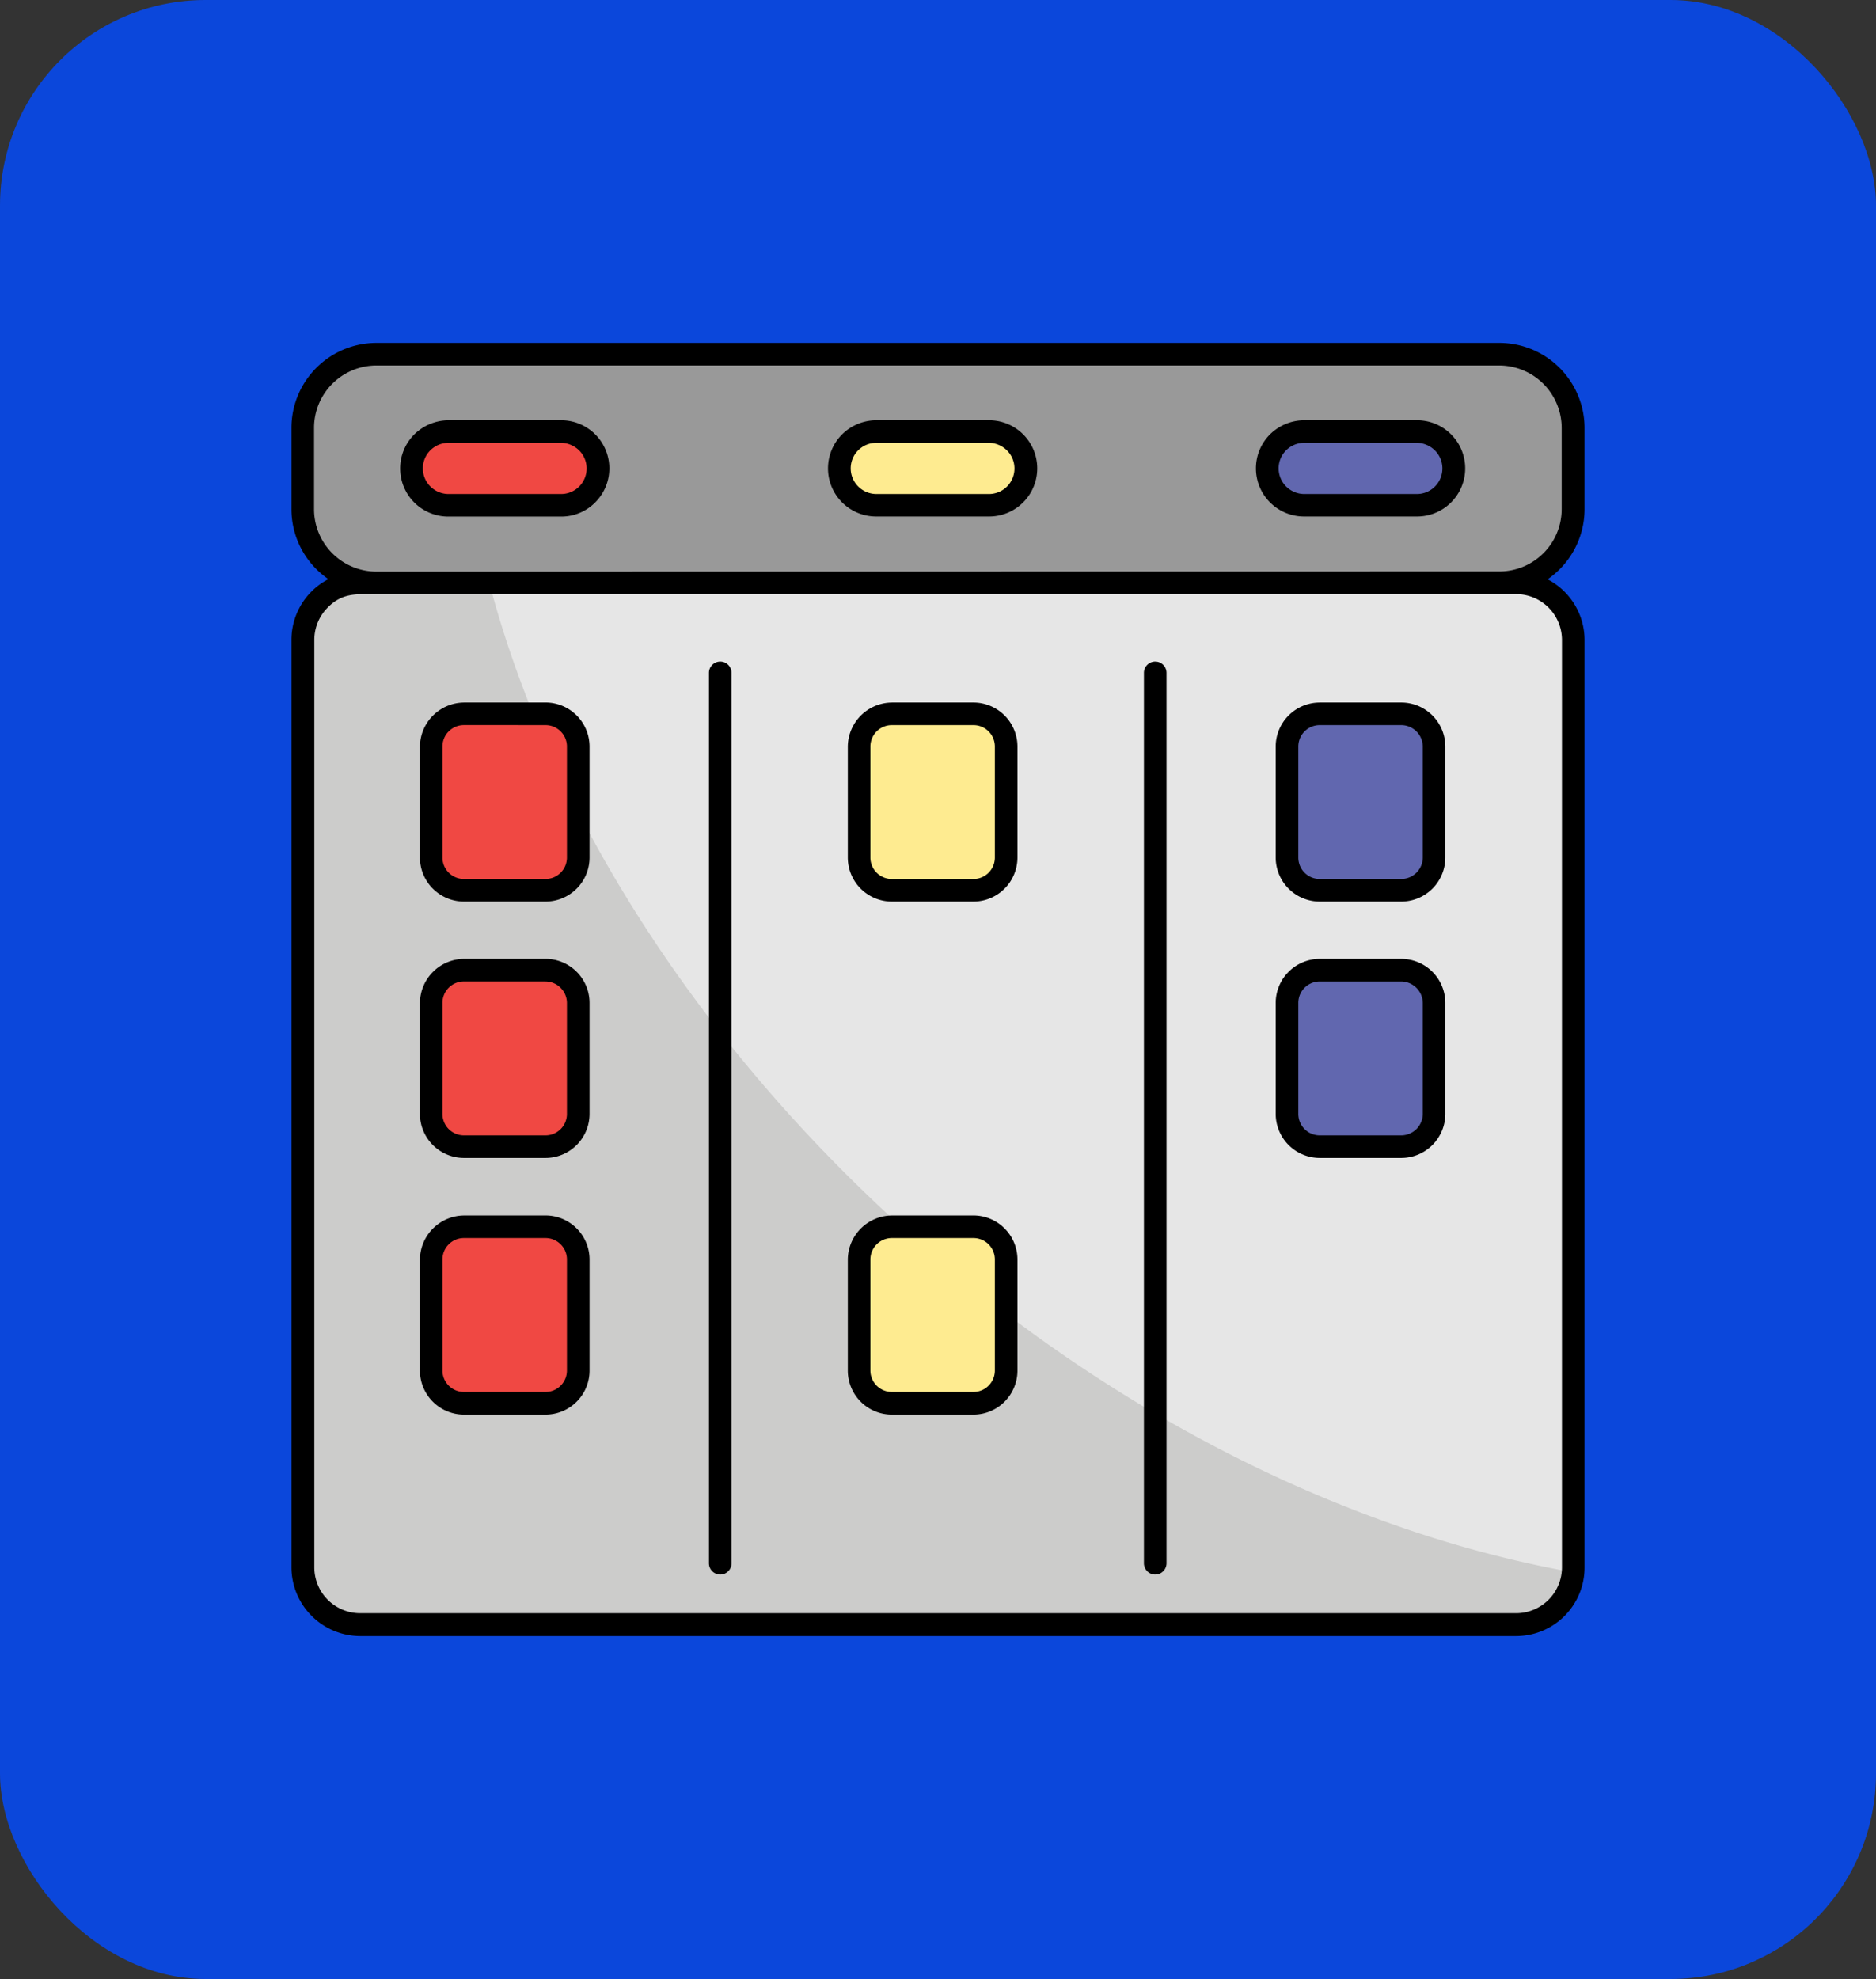 <svg xmlns="http://www.w3.org/2000/svg" width="73" height="77" viewBox="0 0 73 77">
  <rect x="0" y="0" width="73" height="77" fill="#333333" stroke="none"/>
  <g id="Grupo_1073978" data-name="Grupo 1073978" transform="translate(-200 -6469)">
    <rect id="Rectángulo_382523" data-name="Rectángulo 382523" width="73" height="77" rx="8" transform="translate(200 6469)" fill="#0b47db"/>
    <g id="kanban_2_" data-name="kanban (2)" transform="translate(184.341 6455.341)">
      <g id="Grupo_1074011" data-name="Grupo 1074011" transform="translate(27.439 27.439)">
        <path id="Trazado_824866" data-name="Trazado 824866" d="M33.219,112H78.209a2.227,2.227,0,0,1,2.219,2.219v36.094a2.227,2.227,0,0,1-2.219,2.219H33.219A2.227,2.227,0,0,1,31,150.312V114.219A2.227,2.227,0,0,1,33.219,112Z" transform="translate(-31 -103.103)" fill="#cccccb" fill-rule="evenodd"/>
        <path id="Trazado_824867" data-name="Trazado 824867" d="M97.1,112h39.949a2.227,2.227,0,0,1,2.219,2.219v36.094a1.065,1.065,0,0,1-.011.187,44.88,44.88,0,0,1-6.843-1.812C115.432,142.766,101.153,127.433,97.1,112Z" transform="translate(-89.84 -103.103)" fill="#e6e6e6" fill-rule="evenodd"/>
        <path id="Trazado_824868" data-name="Trazado 824868" d="M33.867,31H77.572a2.876,2.876,0,0,1,2.867,2.867v3.174a2.876,2.876,0,0,1-2.867,2.867H33.867A2.885,2.885,0,0,1,31,37.03V33.867A2.869,2.869,0,0,1,33.867,31Z" transform="translate(-31 -31)" fill="#999" fill-rule="evenodd"/>
        <path id="Trazado_824869" data-name="Trazado 824869" d="M80.949,158.4H77.774a1.282,1.282,0,0,0-1.274,1.274v4.317a1.275,1.275,0,0,0,1.274,1.274h3.174a1.275,1.275,0,0,0,1.274-1.274v-4.317A1.275,1.275,0,0,0,80.949,158.4Z" transform="translate(-71.502 -144.406)" fill="#f04843" fill-rule="evenodd"/>
        <path id="Trazado_824870" data-name="Trazado 824870" d="M80.949,249.2H77.774a1.282,1.282,0,0,0-1.274,1.274v4.317a1.275,1.275,0,0,0,1.274,1.274h3.174a1.275,1.275,0,0,0,1.274-1.274v-4.317A1.282,1.282,0,0,0,80.949,249.2Z" transform="translate(-71.502 -225.233)" fill="#f04843" fill-rule="evenodd"/>
        <path id="Trazado_824871" data-name="Trazado 824871" d="M80.949,340.1H77.774a1.282,1.282,0,0,0-1.274,1.274v4.317a1.275,1.275,0,0,0,1.274,1.274h3.174a1.275,1.275,0,0,0,1.274-1.274v-4.317A1.275,1.275,0,0,0,80.949,340.1Z" transform="translate(-71.502 -306.148)" fill="#f04843" fill-rule="evenodd"/>
        <path id="Trazado_824872" data-name="Trazado 824872" d="M232.549,158.4h-3.174a1.275,1.275,0,0,0-1.274,1.274v4.317a1.275,1.275,0,0,0,1.274,1.274h3.174a1.282,1.282,0,0,0,1.274-1.274v-4.317A1.275,1.275,0,0,0,232.549,158.4Z" transform="translate(-206.45 -144.406)" fill="#feeb90" fill-rule="evenodd"/>
        <path id="Trazado_824873" data-name="Trazado 824873" d="M232.549,340.1h-3.174a1.275,1.275,0,0,0-1.274,1.274v4.317a1.275,1.275,0,0,0,1.274,1.274h3.174a1.282,1.282,0,0,0,1.274-1.274v-4.317A1.275,1.275,0,0,0,232.549,340.1Z" transform="translate(-206.45 -306.148)" fill="#feeb90" fill-rule="evenodd"/>
        <path id="Trazado_824874" data-name="Trazado 824874" d="M384.149,158.4h-3.174a1.275,1.275,0,0,0-1.274,1.274v4.317a1.275,1.275,0,0,0,1.274,1.274h3.174a1.282,1.282,0,0,0,1.274-1.274v-4.317A1.275,1.275,0,0,0,384.149,158.4Z" transform="translate(-341.399 -144.406)" fill="#6167af" fill-rule="evenodd"/>
        <path id="Trazado_824875" data-name="Trazado 824875" d="M384.149,249.2h-3.174a1.275,1.275,0,0,0-1.274,1.274v4.317a1.275,1.275,0,0,0,1.274,1.274h3.174a1.282,1.282,0,0,0,1.274-1.274v-4.317A1.282,1.282,0,0,0,384.149,249.2Z" transform="translate(-341.399 -225.233)" fill="#6167af" fill-rule="evenodd"/>
        <path id="Trazado_824876" data-name="Trazado 824876" d="M70.928,58.4h4.4a1.433,1.433,0,0,1,0,2.867h-4.4a1.433,1.433,0,0,1,0-2.867Z" transform="translate(-65.271 -55.39)" fill="#f04843" fill-rule="evenodd"/>
        <path id="Trazado_824877" data-name="Trazado 824877" d="M222.528,58.4h4.4a1.433,1.433,0,0,1,0,2.867h-4.4a1.433,1.433,0,0,1,0-2.867Z" transform="translate(-200.219 -55.39)" fill="#feeb90" fill-rule="evenodd"/>
        <path id="Trazado_824878" data-name="Trazado 824878" d="M374.128,58.4h4.4a1.433,1.433,0,0,1,0,2.867h-4.4a1.433,1.433,0,0,1,0-2.867Z" transform="translate(-335.168 -55.39)" fill="#6167af" fill-rule="evenodd"/>
      </g>
      <path id="Trazado_824879" data-name="Trazado 824879" d="M66.4,30.01h4.4a1.873,1.873,0,0,1,0,3.746H66.4a1.873,1.873,0,0,1-1.318-3.2A1.9,1.9,0,0,1,66.4,30.01Zm4.4.879H66.4a.994.994,0,0,0-.7,1.692,1.006,1.006,0,0,0,.7.3h4.4a.994.994,0,0,0,.7-1.692A1.026,1.026,0,0,0,70.8,30.888ZM49.748,30.01h4.4a1.873,1.873,0,0,1,0,3.746h-4.4a1.873,1.873,0,0,1-1.318-3.2A1.9,1.9,0,0,1,49.748,30.01Zm4.4.879h-4.4a.994.994,0,0,0-.7,1.692,1.006,1.006,0,0,0,.7.3h4.4a.994.994,0,0,0,.7-1.692A1.026,1.026,0,0,0,54.153,30.888ZM33.1,30.01h4.4a1.873,1.873,0,0,1,1.318,3.2,1.851,1.851,0,0,1-1.318.549H33.1a1.873,1.873,0,0,1-1.318-3.2A1.918,1.918,0,0,1,33.1,30.01Zm4.4.879H33.1a.994.994,0,0,0-.7,1.692,1.006,1.006,0,0,0,.7.3h4.4a.994.994,0,0,0,.7-1.692A1.026,1.026,0,0,0,37.5,30.888ZM70.189,51.846H67.015a.834.834,0,0,0-.835.835V57a.834.834,0,0,0,.835.835h3.174A.842.842,0,0,0,71.024,57V52.681A.849.849,0,0,0,70.189,51.846Zm-3.174-.879h3.174A1.716,1.716,0,0,1,71.9,52.681V57a1.716,1.716,0,0,1-1.714,1.714H67.015A1.716,1.716,0,0,1,65.3,57V52.681A1.716,1.716,0,0,1,67.015,50.967Zm3.174-9.095H67.015a.834.834,0,0,0-.835.835v4.317a.834.834,0,0,0,.835.835h3.174a.842.842,0,0,0,.835-.835V42.707A.842.842,0,0,0,70.189,41.872Zm-3.174-.879h3.174A1.716,1.716,0,0,1,71.9,42.707v4.317a1.716,1.716,0,0,1-1.714,1.714H67.015A1.716,1.716,0,0,1,65.3,47.024V42.707A1.716,1.716,0,0,1,67.015,40.994ZM53.537,61.83H50.363a.834.834,0,0,0-.835.835v4.317a.834.834,0,0,0,.835.835h3.174a.834.834,0,0,0,.835-.835V62.665A.834.834,0,0,0,53.537,61.83Zm-3.174-.879h3.174a1.716,1.716,0,0,1,1.714,1.714v4.317A1.716,1.716,0,0,1,53.537,68.7H50.363a1.716,1.716,0,0,1-1.714-1.714V62.665A1.73,1.73,0,0,1,50.363,60.952Zm3.174-19.079H50.363a.834.834,0,0,0-.835.835v4.317a.834.834,0,0,0,.835.835h3.174a.834.834,0,0,0,.835-.835V42.707A.834.834,0,0,0,53.537,41.872Zm-3.174-.879h3.174a1.716,1.716,0,0,1,1.714,1.714v4.317a1.716,1.716,0,0,1-1.714,1.714H50.363a1.716,1.716,0,0,1-1.714-1.714V42.707A1.73,1.73,0,0,1,50.363,40.994ZM36.886,61.83H33.711a.834.834,0,0,0-.835.835v4.317a.834.834,0,0,0,.835.835h3.174a.834.834,0,0,0,.835-.835V62.665A.834.834,0,0,0,36.886,61.83Zm-3.174-.879h3.174A1.716,1.716,0,0,1,38.6,62.665v4.317A1.716,1.716,0,0,1,36.886,68.7H33.711A1.716,1.716,0,0,1,32,66.982V62.665A1.73,1.73,0,0,1,33.711,60.952Zm3.174-9.106H33.711a.834.834,0,0,0-.835.835V57a.834.834,0,0,0,.835.835h3.174A.834.834,0,0,0,37.72,57V52.681A.842.842,0,0,0,36.886,51.846Zm-3.174-.879h3.174A1.716,1.716,0,0,1,38.6,52.681V57a1.716,1.716,0,0,1-1.714,1.714H33.711A1.716,1.716,0,0,1,32,57V52.681A1.73,1.73,0,0,1,33.711,50.967Zm3.174-9.095H33.711a.834.834,0,0,0-.835.835v4.317a.834.834,0,0,0,.835.835h3.174a.834.834,0,0,0,.835-.835V42.707A.834.834,0,0,0,36.886,41.872Zm-3.174-.879h3.174A1.716,1.716,0,0,1,38.6,42.707v4.317a1.716,1.716,0,0,1-1.714,1.714H33.711A1.716,1.716,0,0,1,32,47.024V42.707A1.73,1.73,0,0,1,33.711,40.994Zm9.534-1.153a.439.439,0,0,1,.879,0V74.484a.439.439,0,0,1-.879,0Zm16.926,0a.439.439,0,0,1,.879,0V74.484a.439.439,0,0,1-.879,0ZM30.306,36.776c-.714.011-1.3-.088-1.9.527a1.778,1.778,0,0,0-.516,1.252V74.649a1.786,1.786,0,0,0,1.779,1.779H74.66a1.786,1.786,0,0,0,1.779-1.779V38.555a1.786,1.786,0,0,0-1.779-1.779Zm-1.867-.582A3.3,3.3,0,0,1,27,33.47V30.306A3.31,3.31,0,0,1,30.306,27H74.012a3.317,3.317,0,0,1,3.306,3.306v3.174A3.313,3.313,0,0,1,75.879,36.2a2.662,2.662,0,0,1,1.439,2.362V74.66a2.667,2.667,0,0,1-2.658,2.658h-45A2.684,2.684,0,0,1,27,74.649V38.555a2.662,2.662,0,0,1,1.439-2.362Zm45.573-.3a2.426,2.426,0,0,0,2.416-2.427V30.306A2.435,2.435,0,0,0,74,27.879H30.306a2.428,2.428,0,0,0-2.427,2.427v3.174A2.431,2.431,0,0,0,30.3,35.9Z"/>
    </g>
  </g>
</svg>
